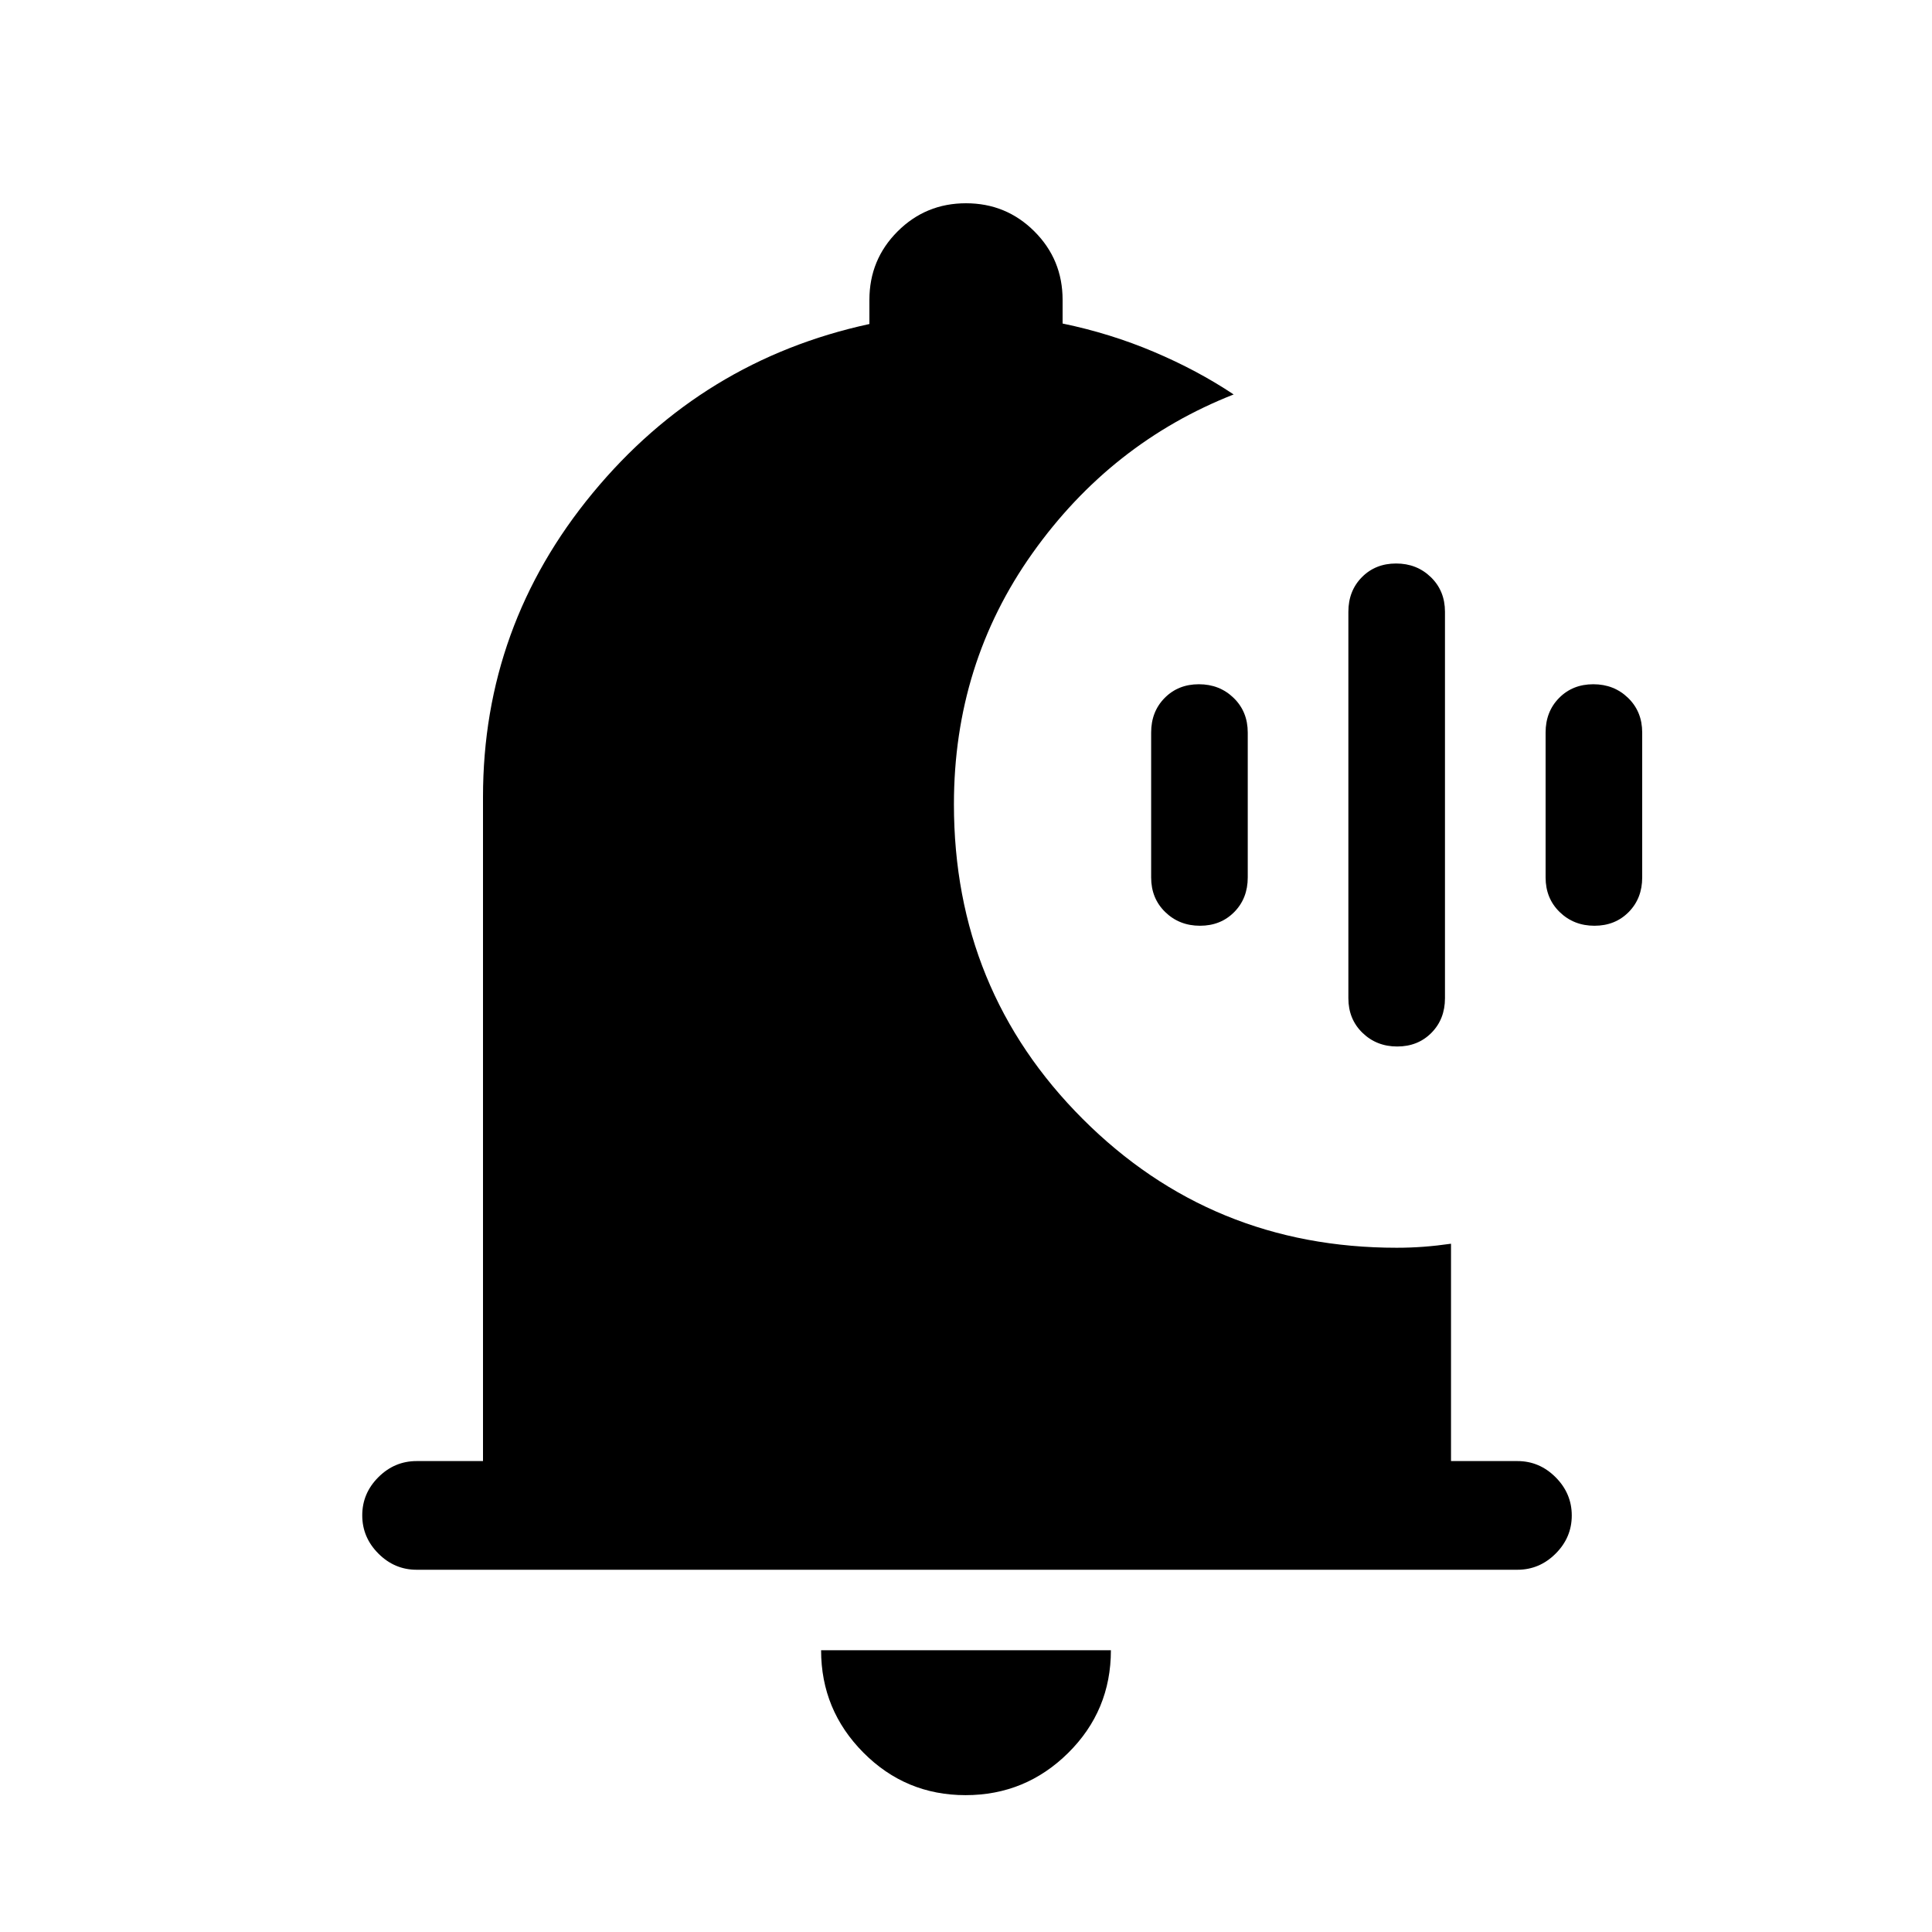 <svg xmlns="http://www.w3.org/2000/svg" height="24" viewBox="0 -960 960 960" width="24"><path d="M694.28-440Q684-440 677-446.8q-7-6.8-7-17.2v-192q0-10.4 6.72-17.2 6.72-6.8 17-6.8 10.28 0 17.28 6.8 7 6.8 7 17.2v192q0 10.4-6.72 17.2-6.72 6.8-17 6.8Zm-98-60Q586-500 579-506.8q-7-6.8-7-17.2v-72q0-10.4 6.72-17.2 6.72-6.8 17-6.8 10.28 0 17.28 6.8 7 6.8 7 17.2v72q0 10.4-6.72 17.2-6.72 6.8-17 6.8Zm196 0Q782-500 775-506.8q-7-6.8-7-17.2v-72q0-10.4 6.72-17.2 6.72-6.8 17-6.8 10.28 0 17.28 6.8 7 6.8 7 17.2v72q0 10.4-6.72 17.2-6.72 6.8-17 6.8ZM479.79-68Q450-68 429-89.15T408-140h144q0 30-21.21 51t-51 21ZM207-180q-10.95 0-18.98-8.04-8.02-8.03-8.02-19 0-10.96 8.02-18.96 8.03-8 18.98-8h33v-330q0-85 54.5-151T432-799v-12q0-20 14-34t34-14q20 0 34 14t14 34v11.76q23.77 4.93 45.38 14.09Q595-776 613-764q-61 24-100 78.92-39 54.93-39 124.71Q474-468 538-404t156 64q6.85 0 13.45-.5T721-342v108h33q10.95 0 18.97 8.04 8.03 8.03 8.03 19 0 10.96-8.03 18.96-8.02 8-18.97 8H207Z"/></svg>